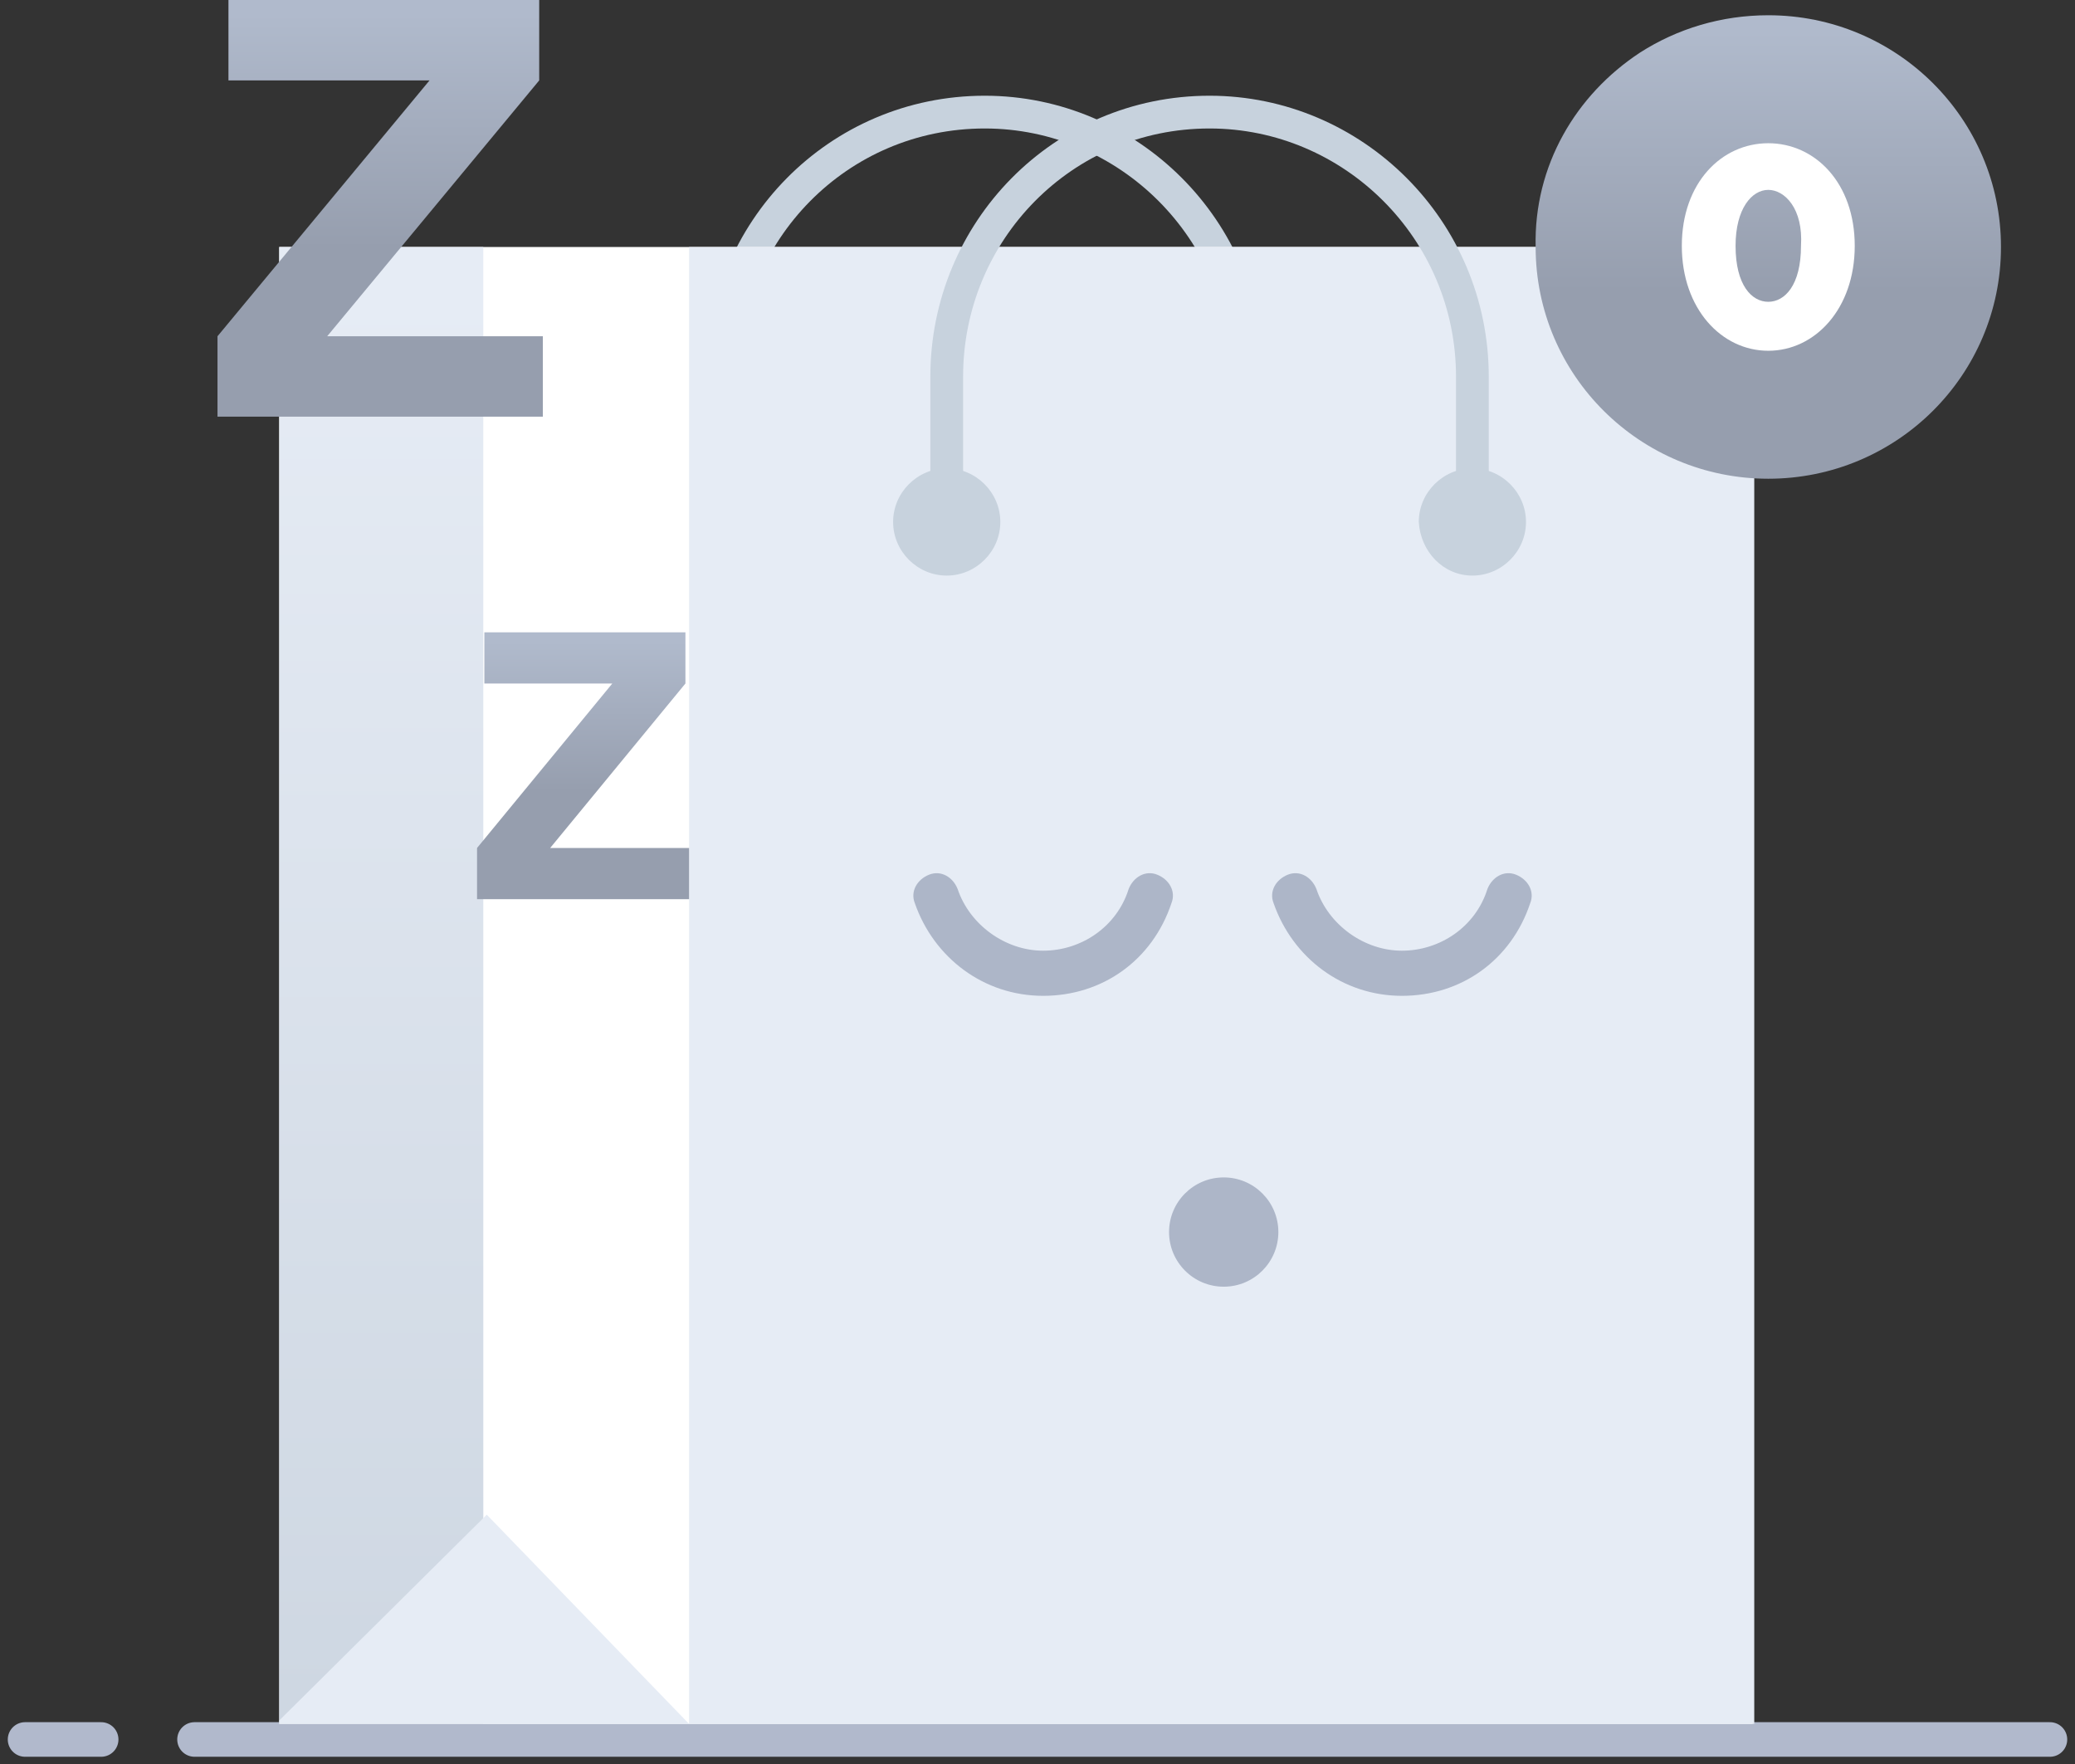<svg width="120" height="102" viewBox="0 0 120 102" fill="none" xmlns="http://www.w3.org/2000/svg">
<rect x="0" y="0" width="120" height="102" fill="#333333" stroke="none"/>
<path d="M41.75 30.182V21.782C41.75 13.382 48.45 6.482 56.95 6.482C65.25 6.482 72.15 13.282 72.15 21.782V30.182" stroke="#C7D2DD" stroke-width="1.894" stroke-miterlimit="10" stroke-linecap="round" stroke-linejoin="round"/>
<path d="M93.75 92.582C94.15 92.382 94.25 92.182 94.65 92.082" stroke="#FF78B7" stroke-width="0.612" stroke-linecap="round" stroke-linejoin="round"/>
<path d="M11.25 100.582H118.55" stroke="#B1B9CC" stroke-width="2" stroke-miterlimit="10" stroke-linecap="round" stroke-linejoin="round"/>
<path d="M1.45 100.582H5.85" stroke="#B1B9CC" stroke-width="2" stroke-miterlimit="10" stroke-linecap="round" stroke-linejoin="round"/>
<path d="M101.35 14.282H16.15V99.682H101.35V14.282Z" fill="white"/>
<path d="M101.551 14.282H39.851V99.682H101.451V14.282H101.551Z" fill="#E6ECF5"/>
<path d="M27.95 14.282H16.15V99.682H27.95V14.282Z" fill="url(#paint0_linear_1827_36339)"/>
<path d="M39.85 99.682H16.15V99.482L28.15 87.582L39.85 99.682Z" fill="#E6ECF5"/>
<path d="M54.75 33.282C56.45 33.282 57.85 31.882 57.85 30.182C57.85 28.482 56.45 27.082 54.75 27.082C53.05 27.082 51.65 28.482 51.65 30.182C51.65 31.882 53.05 33.282 54.75 33.282Z" fill="#C7D2DD"/>
<path d="M85.15 33.282C86.85 33.282 88.25 31.882 88.25 30.182C88.25 28.482 86.85 27.082 85.15 27.082C83.45 27.082 82.05 28.482 82.05 30.182C82.15 31.882 83.45 33.282 85.15 33.282Z" fill="#C7D2DD"/>
<path d="M54.75 30.182V21.782C54.75 13.382 61.45 6.482 69.95 6.482C78.25 6.482 85.15 13.282 85.15 21.782V30.182" stroke="#C7D2DD" stroke-width="1.894" stroke-miterlimit="10" stroke-linecap="round" stroke-linejoin="round"/>
<path d="M94.844 3.041C97.003 1.657 99.55 0.882 102.264 0.882C109.684 0.882 115.719 6.862 115.719 14.282C115.719 21.702 109.684 27.682 102.264 27.682C94.844 27.682 88.808 21.702 88.808 14.282C88.698 9.575 91.134 5.478 94.844 3.041Z" fill="url(#paint1_linear_1827_36339)"/>
<path d="M102.262 20.282C99.559 20.282 97.262 17.855 97.262 14.215C97.262 10.574 99.559 8.282 102.262 8.282C104.964 8.282 107.262 10.574 107.262 14.215C107.262 17.855 104.964 20.282 102.262 20.282ZM102.262 17.451C103.208 17.451 104.154 16.507 104.154 14.215C104.289 12.057 103.208 10.979 102.262 10.979C101.316 10.979 100.37 12.057 100.37 14.215C100.37 16.507 101.316 17.451 102.262 17.451Z" fill="white"/>
<path d="M60.326 57.582C56.891 57.582 54.006 55.384 52.906 52.225C52.632 51.538 53.044 50.851 53.731 50.576C54.418 50.302 55.105 50.714 55.38 51.401C56.067 53.461 58.128 54.972 60.326 54.972C62.525 54.972 64.586 53.598 65.273 51.401C65.548 50.714 66.235 50.302 66.922 50.576C67.609 50.851 68.021 51.538 67.746 52.225C66.647 55.521 63.761 57.582 60.326 57.582Z" fill="#ADB6C8"/>
<path d="M81.074 57.582C77.639 57.582 74.754 55.384 73.654 52.225C73.38 51.538 73.792 50.851 74.479 50.576C75.166 50.302 75.853 50.714 76.128 51.401C76.815 53.461 78.876 54.972 81.074 54.972C83.273 54.972 85.334 53.598 86.021 51.401C86.296 50.714 86.983 50.302 87.67 50.576C88.357 50.851 88.769 51.538 88.494 52.225C87.395 55.521 84.509 57.582 81.074 57.582Z" fill="#ADB6C8"/>
<path d="M70.769 74.401C72.514 74.401 73.929 72.986 73.929 71.241C73.929 69.496 72.514 68.082 70.769 68.082C69.023 68.082 67.608 69.496 67.608 71.241C67.608 72.986 69.023 74.401 70.769 74.401Z" fill="#ADB6C8"/>
<path d="M13.212 4.65V0H31.183V4.65L18.921 19.444H31.394V24.094H12.578V19.444L24.84 4.65H13.212Z" fill="url(#paint2_linear_1827_36339)"/>
<path d="M28.011 39.522V36.563H39.639V39.522L31.817 49.033H39.85V51.992H27.588V49.033L35.411 39.522H28.011Z" fill="url(#paint3_linear_1827_36339)"/>
<defs>
<linearGradient id="paint0_linear_1827_36339" x1="22.024" y1="16.555" x2="22.024" y2="98.453" gradientUnits="userSpaceOnUse">
<stop offset="0.003" stop-color="#E6ECF5"/>
<stop offset="1" stop-color="#CED7E2"/>
</linearGradient>
<linearGradient id="paint1_linear_1827_36339" x1="102.264" y1="1.813" x2="102.264" y2="16.855" gradientUnits="userSpaceOnUse">
<stop stop-color="#B0BACC"/>
<stop offset="1" stop-color="#969EAE"/>
</linearGradient>
<linearGradient id="paint2_linear_1827_36339" x1="21.988" y1="0.837" x2="21.988" y2="14.361" gradientUnits="userSpaceOnUse">
<stop stop-color="#B0BACC"/>
<stop offset="1" stop-color="#969EAE"/>
</linearGradient>
<linearGradient id="paint3_linear_1827_36339" x1="33.72" y1="37.099" x2="33.72" y2="45.759" gradientUnits="userSpaceOnUse">
<stop stop-color="#B0BACC"/>
<stop offset="1" stop-color="#969EAE"/>
</linearGradient>
</defs>
</svg>
